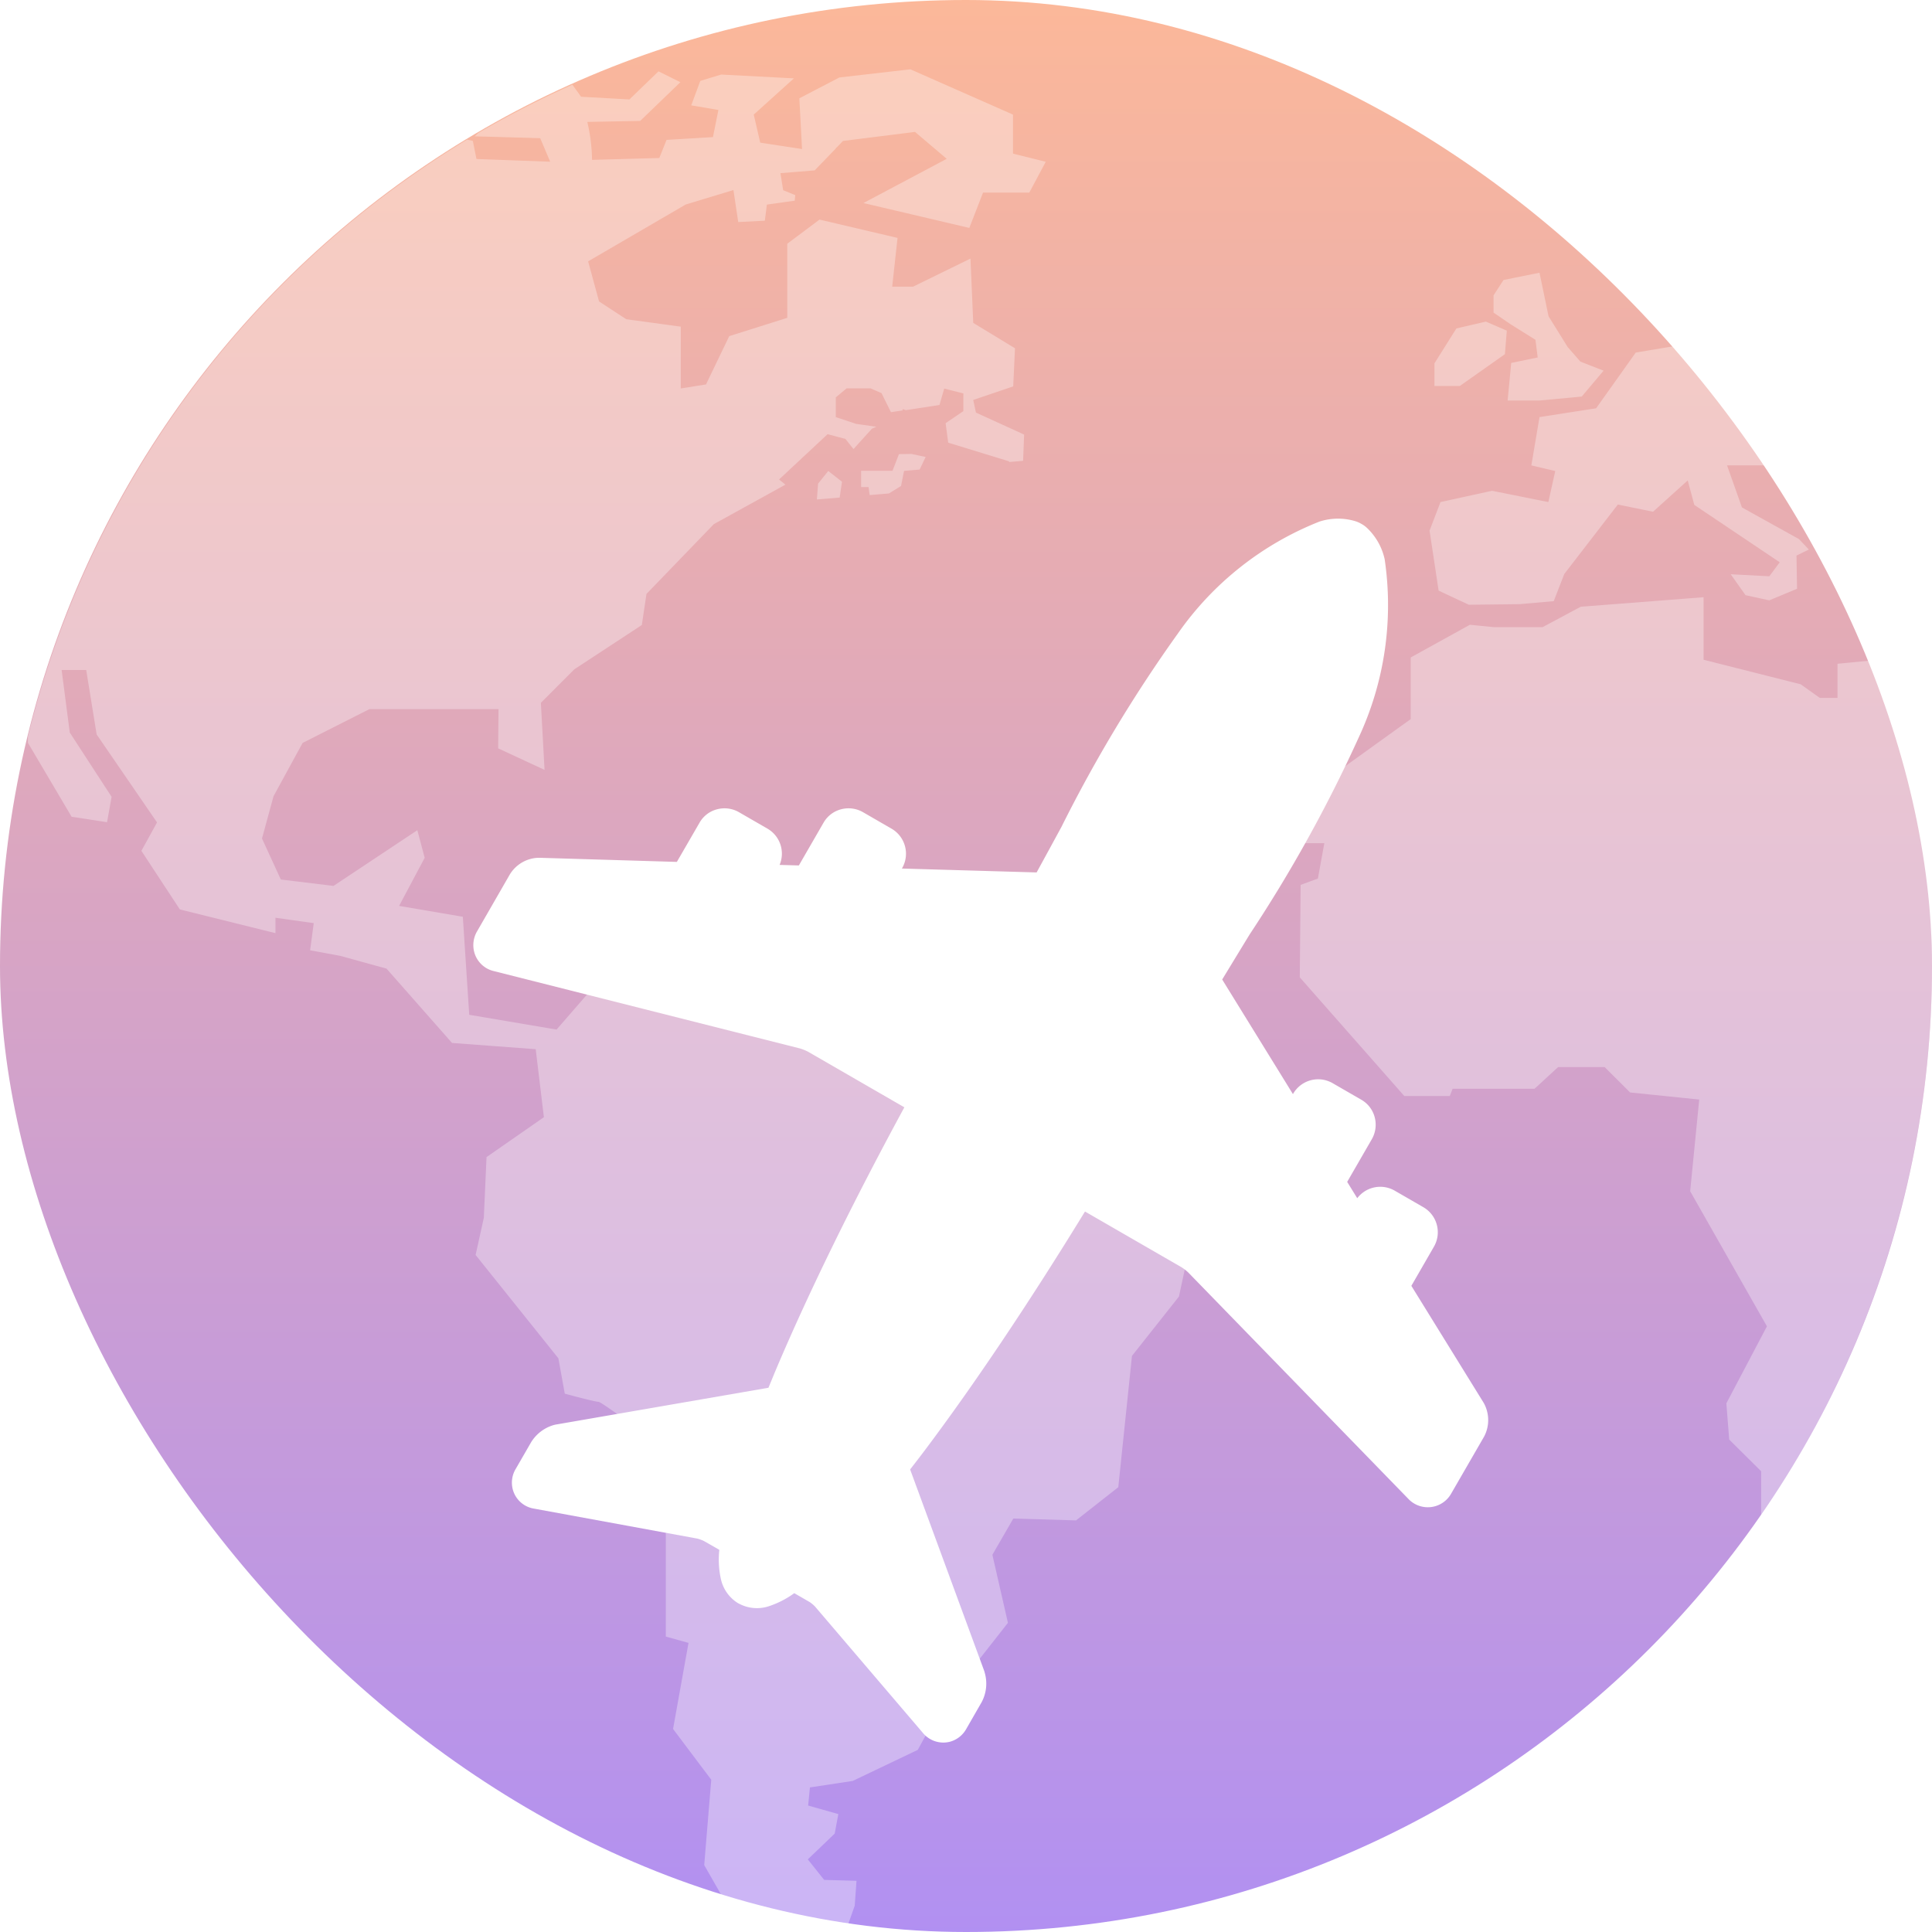 <svg xmlns="http://www.w3.org/2000/svg" xmlns:xlink="http://www.w3.org/1999/xlink"  viewBox="0 0 64 64"><defs><style>.a{fill:url(#a);}.b,.c{fill:#fff;}.b{opacity:0.332;}.d{filter:url(#b);}</style><linearGradient id="a" x1="0.5" x2="0.5" y2="1" gradientUnits="objectBoundingBox"><stop offset="0" stop-color="#fcb899"/><stop offset="1" stop-color="#b190f2"/></linearGradient><filter id="b" x="0" y="0" width="97.753" height="97.753" filterUnits="userSpaceOnUse"><feOffset dy="6" input="SourceAlpha"/><feGaussianBlur stdDeviation="9" result="c"/><feFlood flood-opacity="0.059"/><feComposite operator="in" in2="c"/><feComposite in="SourceGraphic"/></filter></defs><g><rect class="a" width="64" height="64" rx="32"/><path class="b" d="M27.161,61.463h0a31.971,31.971,0,0,1-4.067-.766l-.691-1.21.233-2.827-1.265-1.682.512-2.851-.752-.209V45.734c-.021-.015-2.109-1.593-2.231-1.593s-1.106-.267-1.116-.27L17.572,42.7l-2.742-3.424.272-1.229.09-2.012,1.9-1.322-.271-2.253-2.772-.207-2.17-2.462-1.537-.424-.994-.183.12-.9L8.2,28.106v.51L5.033,27.83,3.759,25.889l.518-.941-2-2.914L1.931,19.9H1.117l.269,2.07L2.772,24.1l-.151.841-1.174-.181L0,22.311v-.205A32.039,32.039,0,0,1,14.547,2.33l.191.041.12.6,2.443.09-.331-.78L14.8,2.22l.118-.111a32.011,32.011,0,0,1,3.118-1.6l.289.4,1.6.089.964-.931.724.36L20.282,1.71c-1.616.029-1.748.033-1.751.034h0A5.8,5.8,0,0,1,18.687,3l2.228-.062.241-.6,1.536-.092.181-.9-.9-.152.3-.81.692-.21L25.374.3,24.044,1.5l.214.93,1.386.211-.09-1.68L26.881.27,29.232,0l3.4,1.5V2.793l1.085.27-.545,1.021H31.64l-.455,1.17-3.508-.824,2.76-1.465-1.051-.891L27,2.373l-.208.215-.008,0-.036.05-.686.71-1.134.093.09.563.4.163-.016.185-.923.13-.068.533-.881.045L23.371,4l-1.581.479L18.557,6.362,18.92,7.69l.9.588,1.807.247v2.047l.835-.133.77-1.6,1.922-.606V5.778l1.069-.8,2.584.607L28.63,7.2h.693l1.9-.93L31.315,8.4l1.383.841-.059,1.263-1.325.449.09.418L33,12.1l-.033.869-.462.04a.1.1,0,0,0-.005-.023l-2.015-.619-.085-.644.588-.4v-.587l-.634-.159-.158.542-1.111.172-.111-.036V11.3l-.385.058-.313-.631-.363-.159h-.792l-.359.3v.653l.677.225.668.094-.149.066-.61.674-.268-.337-.59-.156-1.607,1.5.21.172-2.372,1.308-2.231,2.312-.153,1.029L18.1,19.876l-1.108,1.11.122,2.221-1.537-.713.012-1.3H11.314L9.1,22.314,8.136,24.08l-.382,1.4.623,1.359,1.746.212L12.9,25.205l.243.915-.847,1.593,2.111.36.212,3.247,2.893.49,1.839-2.117,2.231.452.784,1.085,2.139-.126.059-.629,1.176.568,1.327,2.07,2.29.031.845,1.473.12,1.8,2.533.96,3.194.032.935,1.528,1.416.453-.271,1.264L36.573,42.62l-.453,4.349-1.4,1.1-2.078-.061-.693,1.2.515,2.255L30.2,54.347l-.722,1.323L27.322,56.7l-1.417.215-.059.6,1,.283-.12.646-.891.854.541.68,1.072.03-.059.823-.223.632ZM57.414,47.891V46.44l-1.057-1.049-.094-1.2,1.344-2.551-2.543-4.475.3-3.037-2.29-.235-.843-.841H50.69l-.782.719H47.194l-.092.24H45.594l-3.462-3.931.028-3.063.572-.209.213-1.172h-.814L41.8,24.406l4.007-2.881V19.483L47.767,18.4l.795.079h1.613l1.264-.676,4.069-.315v2.071l3.218.813.631.45h.588V19.692l1.48-.143a32.049,32.049,0,0,1-4.008,28.339ZM47.731,17.737h0l-1-.468-.3-1.987.362-.947,1.709-.373,1.864.373.229-1.028-.792-.186.27-1.6,1.876-.292,1.312-1.846,1.354-.226,1.114.165a32.121,32.121,0,0,1,3.362,4.924l-.735-.631-.5-.495H56.286l.493,1.393,1.889,1.049.328.346-.41.2.019,1.1-.921.383-.786-.171-.491-.693,1.279.067.345-.464-2.83-1.9-.218-.811-1.149,1.037-1.166-.238-1.774,2.3-.35.9-1.135.1Zm12.632-.922-.6-.636-.029-.707c.226.454.437.905.63,1.341ZM26.135,14.247h0l.04-.522.337-.419.455.355-.077.525-.754.063Zm1.749-.146h0c-.021-.14-.034-.25-.035-.262H27.6V13.3h1.04l.214-.552.413-.007.472.1-.2.418-.516.044-.1.5-.4.247-.636.054Zm22.187-3.129H49.017l.119-1.246.877-.18-.074-.586-.817-.51-.571-.39,0-.572.33-.509,1.192-.24.3,1.442.634,1.02.421.482.768.3-.724.858Zm-2.637-.482h-.841v-.75l.727-1.156.976-.227.694.3-.063.78L47.434,10.49Z" transform="translate(0.925 2.296)"/><g class="d" transform="matrix(1, 0, 0, 1, -16.24, -10.14)"><path class="c" d="M33.376,7.212a10.338,10.338,0,0,0,2.348-5.457A2.018,2.018,0,0,0,35.448.641a.89.89,0,0,0-.162-.208A.936.936,0,0,0,35.1.285,1.987,1.987,0,0,0,33.966,0a10.311,10.311,0,0,0-5.454,2.348A47.011,47.011,0,0,0,23.14,7.524q-.559.589-1.18,1.239L17.7,7.488l.013-.012a.954.954,0,0,0,0-1.344l-.769-.77a.957.957,0,0,0-.676-.281.94.94,0,0,0-.674.279l-1.15,1.15-.609-.182a.953.953,0,0,0-.076-1.258L12.989,4.3a.956.956,0,0,0-.676-.278.933.933,0,0,0-.67.279L10.587,5.355l-4.327-1.3a1.083,1.083,0,0,0-.309-.044,1.146,1.146,0,0,0-.8.324L3.629,5.861a.9.9,0,0,0-.268.628.874.874,0,0,0,.464.783l9.1,5.083a1.587,1.587,0,0,1,.221.168l2.594,2.594c-2.426,2.556-4.588,5.032-6.273,7.186-.157.2-.306.4-.453.589l-7.04-.639a.953.953,0,0,0-.121-.007,1.3,1.3,0,0,0-.872.361l-.709.709A.881.881,0,0,0,0,23.94a.865.865,0,0,0,.512.8l4.952,2.352a1.157,1.157,0,0,1,.19.136l.411.408a3.005,3.005,0,0,0-.2.952,1.25,1.25,0,0,0,.345.912l.018.015,0,0a1.254,1.254,0,0,0,.911.342,3.031,3.031,0,0,0,.944-.2l.417.417a1.128,1.128,0,0,1,.13.186L10.984,35.2a.874.874,0,0,0,.789.52h0a.88.88,0,0,0,.626-.264l.726-.729a1.3,1.3,0,0,0,.347-.87c0-.04,0-.071,0-.088l-.641-7.065c.193-.145.388-.295.589-.451,2.157-1.687,4.633-3.851,7.185-6.273l2.6,2.6a1.391,1.391,0,0,1,.169.223l5.074,9.083a.884.884,0,0,0,1.416.208l1.532-1.531a1.162,1.162,0,0,0,.314-.8,1.1,1.1,0,0,0-.041-.3l-1.3-4.328,1.055-1.056a.954.954,0,0,0,0-1.346l-.773-.773a.954.954,0,0,0-1.258-.079l-.181-.606,1.151-1.151a.961.961,0,0,0,.278-.675.941.941,0,0,0-.278-.672l-.77-.77a.953.953,0,0,0-1.352,0l-.008.007-1.275-4.255c.44-.42.858-.819,1.258-1.2A46.833,46.833,0,0,0,33.376,7.212Z" transform="matrix(0.97, -0.26, 0.26, 0.97, 27, 30.25)"/></g></g></svg>
